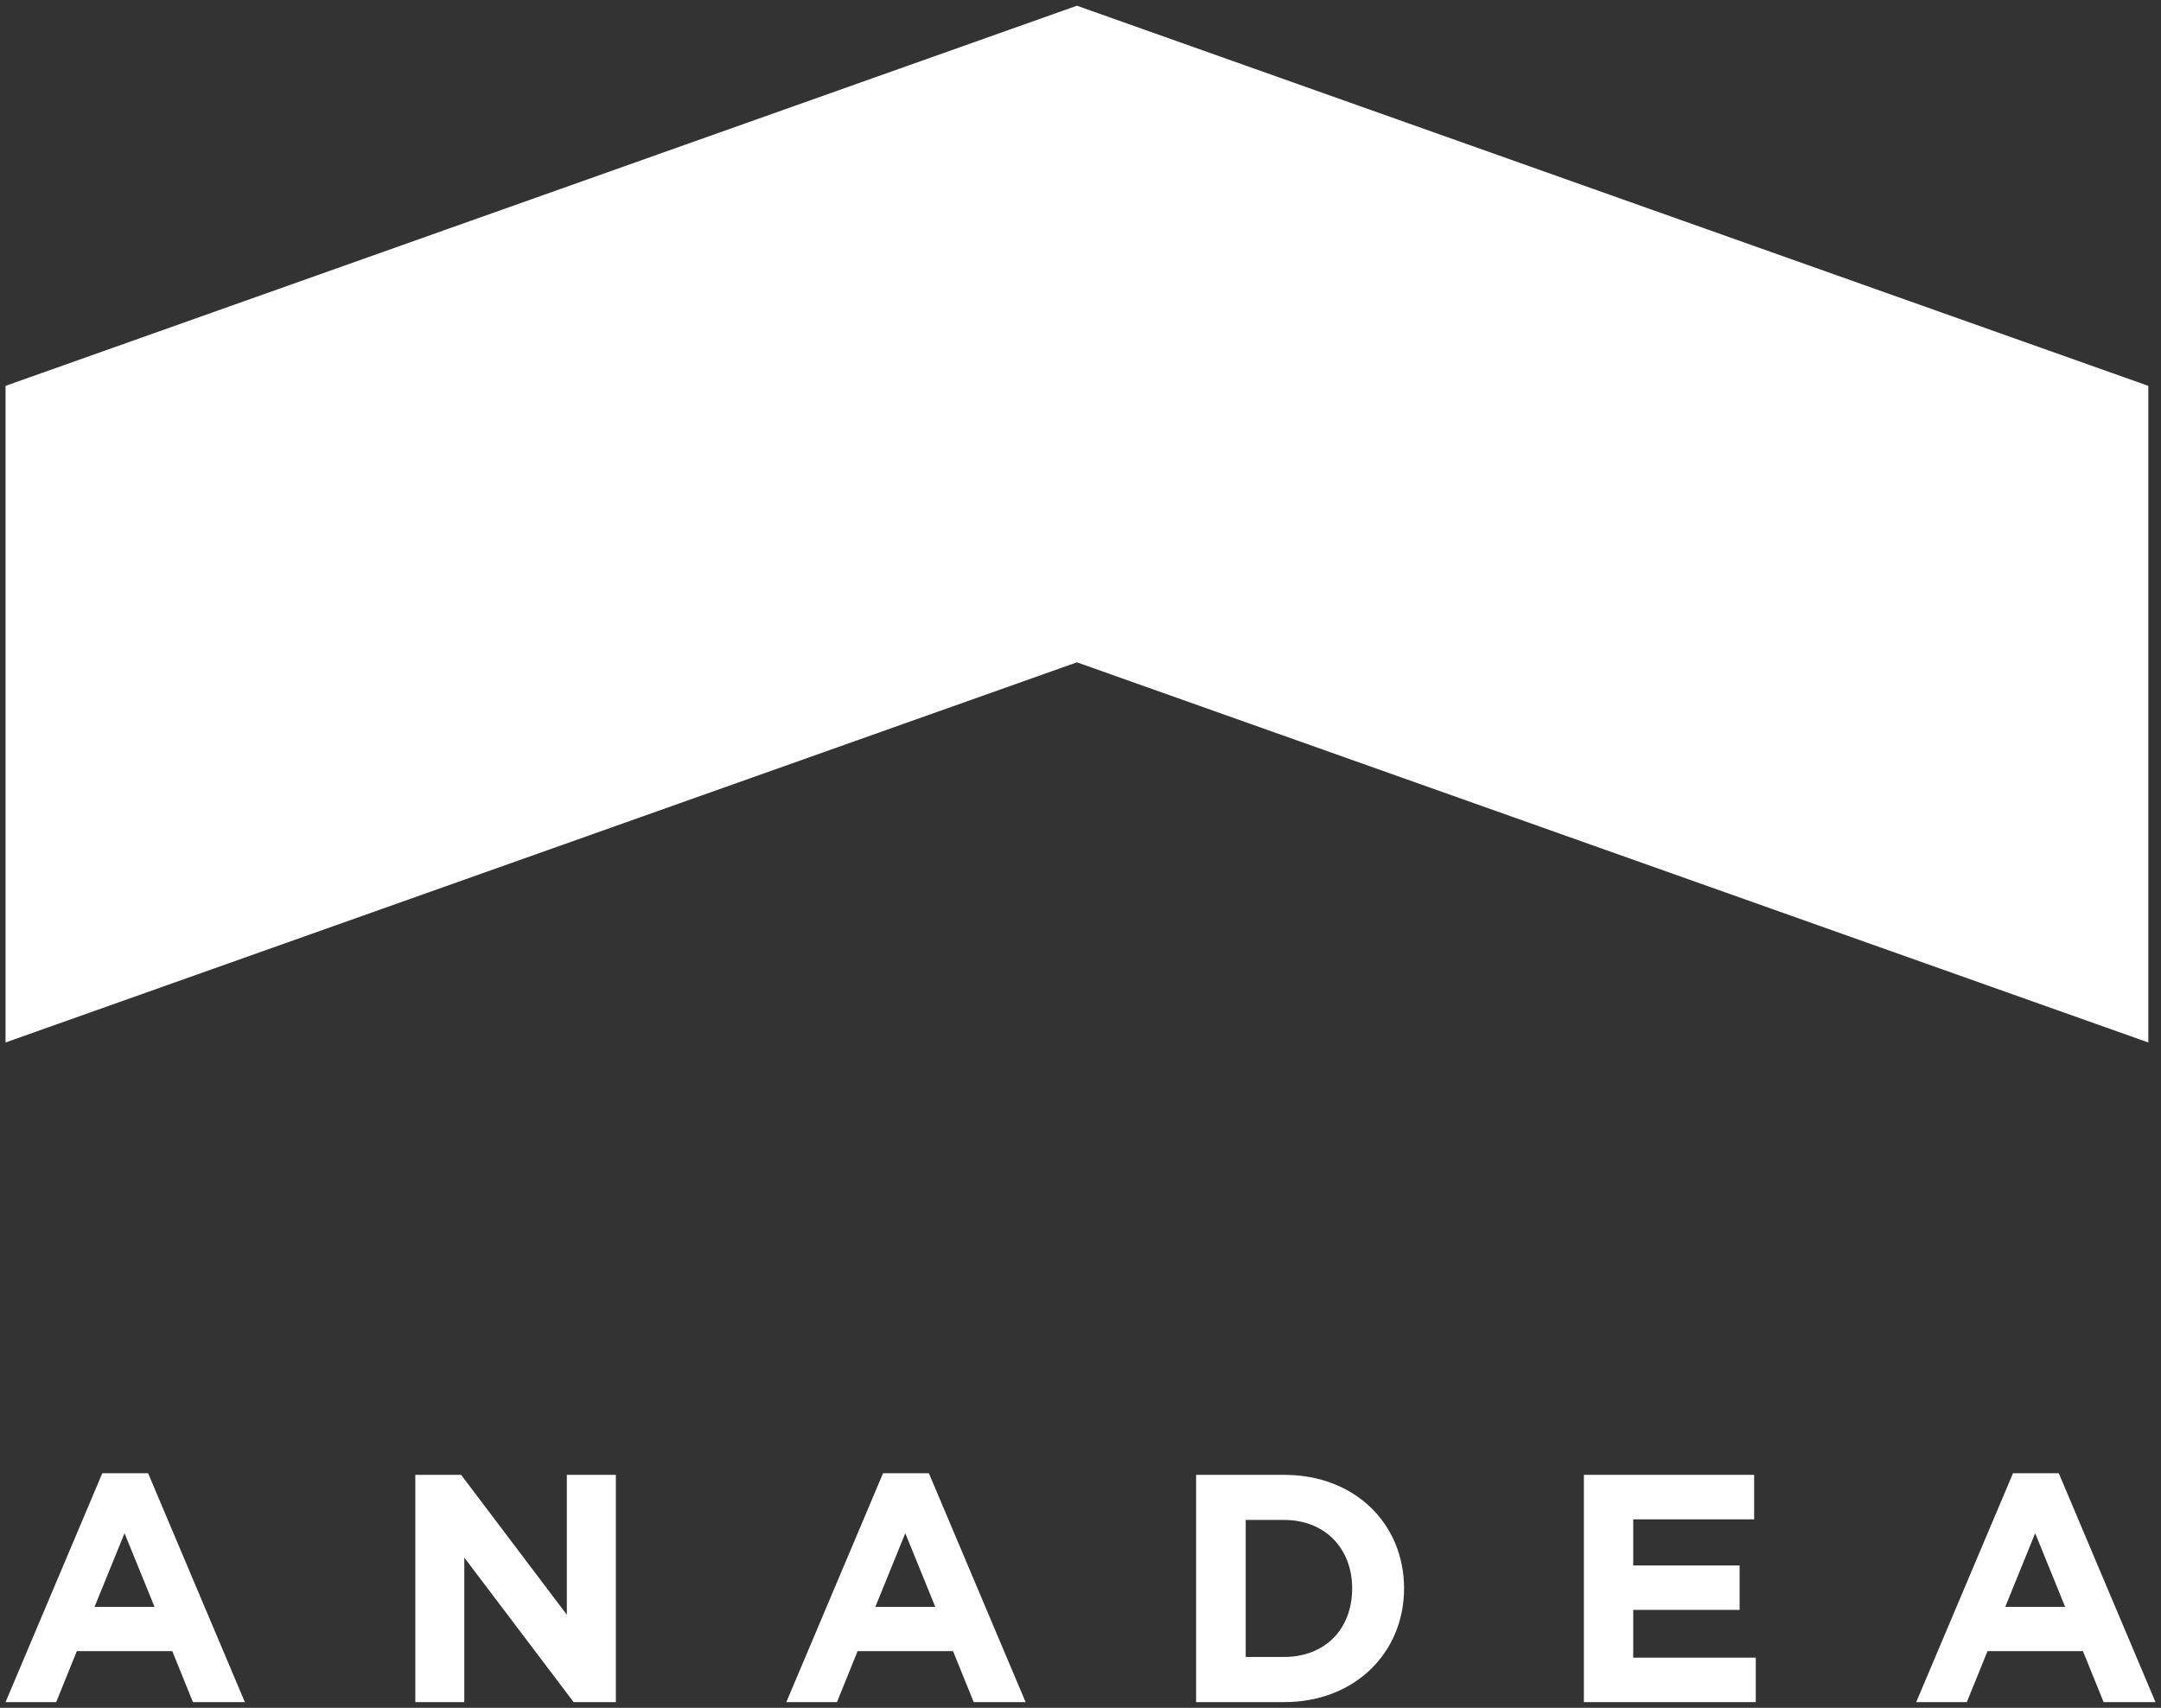 <?xml version="1.0" encoding="utf-8"?>
<!-- Generator: Adobe Illustrator 16.0.0, SVG Export Plug-In . SVG Version: 6.00 Build 0)  -->
<!DOCTYPE svg PUBLIC "-//W3C//DTD SVG 1.1//EN" "http://www.w3.org/Graphics/SVG/1.1/DTD/svg11.dtd">
<svg version="1.1" id="Layer_1" xmlns="http://www.w3.org/2000/svg" xmlns:xlink="http://www.w3.org/1999/xlink" x="0px" y="0px"
	 width="62px" height="49px" viewBox="0 0 62 49" enable-background="new 0 0 62 49" xml:space="preserve">
<rect x="0" y="0" width="62" height="49" fill="#333333" stroke="none"/>
<polygon fill-rule="evenodd" clip-rule="evenodd" fill="#FFFFFF" points="30.897,0.164 0.159,11.071 0.159,29.91 30.897,19.003 
	61.636,29.91 61.636,11.071 "/>
<g>
	<path fill="#FFFFFF" d="M2.935,42.269l-2.776,6.567h1.453l0.592-1.463h2.739l0.592,1.463h1.49l-2.776-6.567H2.935z M2.712,46.104
		l0.861-2.114l0.861,2.114H2.712z"/>
	<polygon fill="#FFFFFF" points="16.263,46.329 13.229,42.315 11.915,42.315 11.915,48.836 13.321,48.836 13.321,44.689 
		16.458,48.836 17.669,48.836 17.669,42.315 16.263,42.315 	"/>
	<path fill="#FFFFFF" d="M25.335,42.269l-2.775,6.567h1.453l0.592-1.463h2.738l0.593,1.463h1.489l-2.775-6.567H25.335z
		 M25.114,46.104l0.859-2.114l0.861,2.114H25.114z"/>
	<path fill="#FFFFFF" d="M36.842,42.315h-2.525v6.521h2.525c2.035,0,3.441-1.426,3.441-3.262
		C40.283,43.722,38.877,42.315,36.842,42.315z M36.842,47.54H35.74v-3.931h1.102c1.166,0,1.952,0.811,1.952,1.965
		C38.794,46.748,38.008,47.54,36.842,47.54z"/>
	<polygon fill="#FFFFFF" points="46.858,46.19 49.91,46.19 49.91,44.915 46.858,44.915 46.858,43.592 50.327,43.592 50.327,42.315 
		45.442,42.315 45.442,48.836 50.374,48.836 50.374,47.56 46.858,47.56 	"/>
	<path fill="#FFFFFF" d="M59.067,42.269h-1.313l-2.777,6.567h1.452l0.594-1.463h2.737l0.594,1.463h1.488L59.067,42.269z
		 M57.531,46.104l0.859-2.114l0.86,2.114H57.531z"/>
</g>
</svg>
